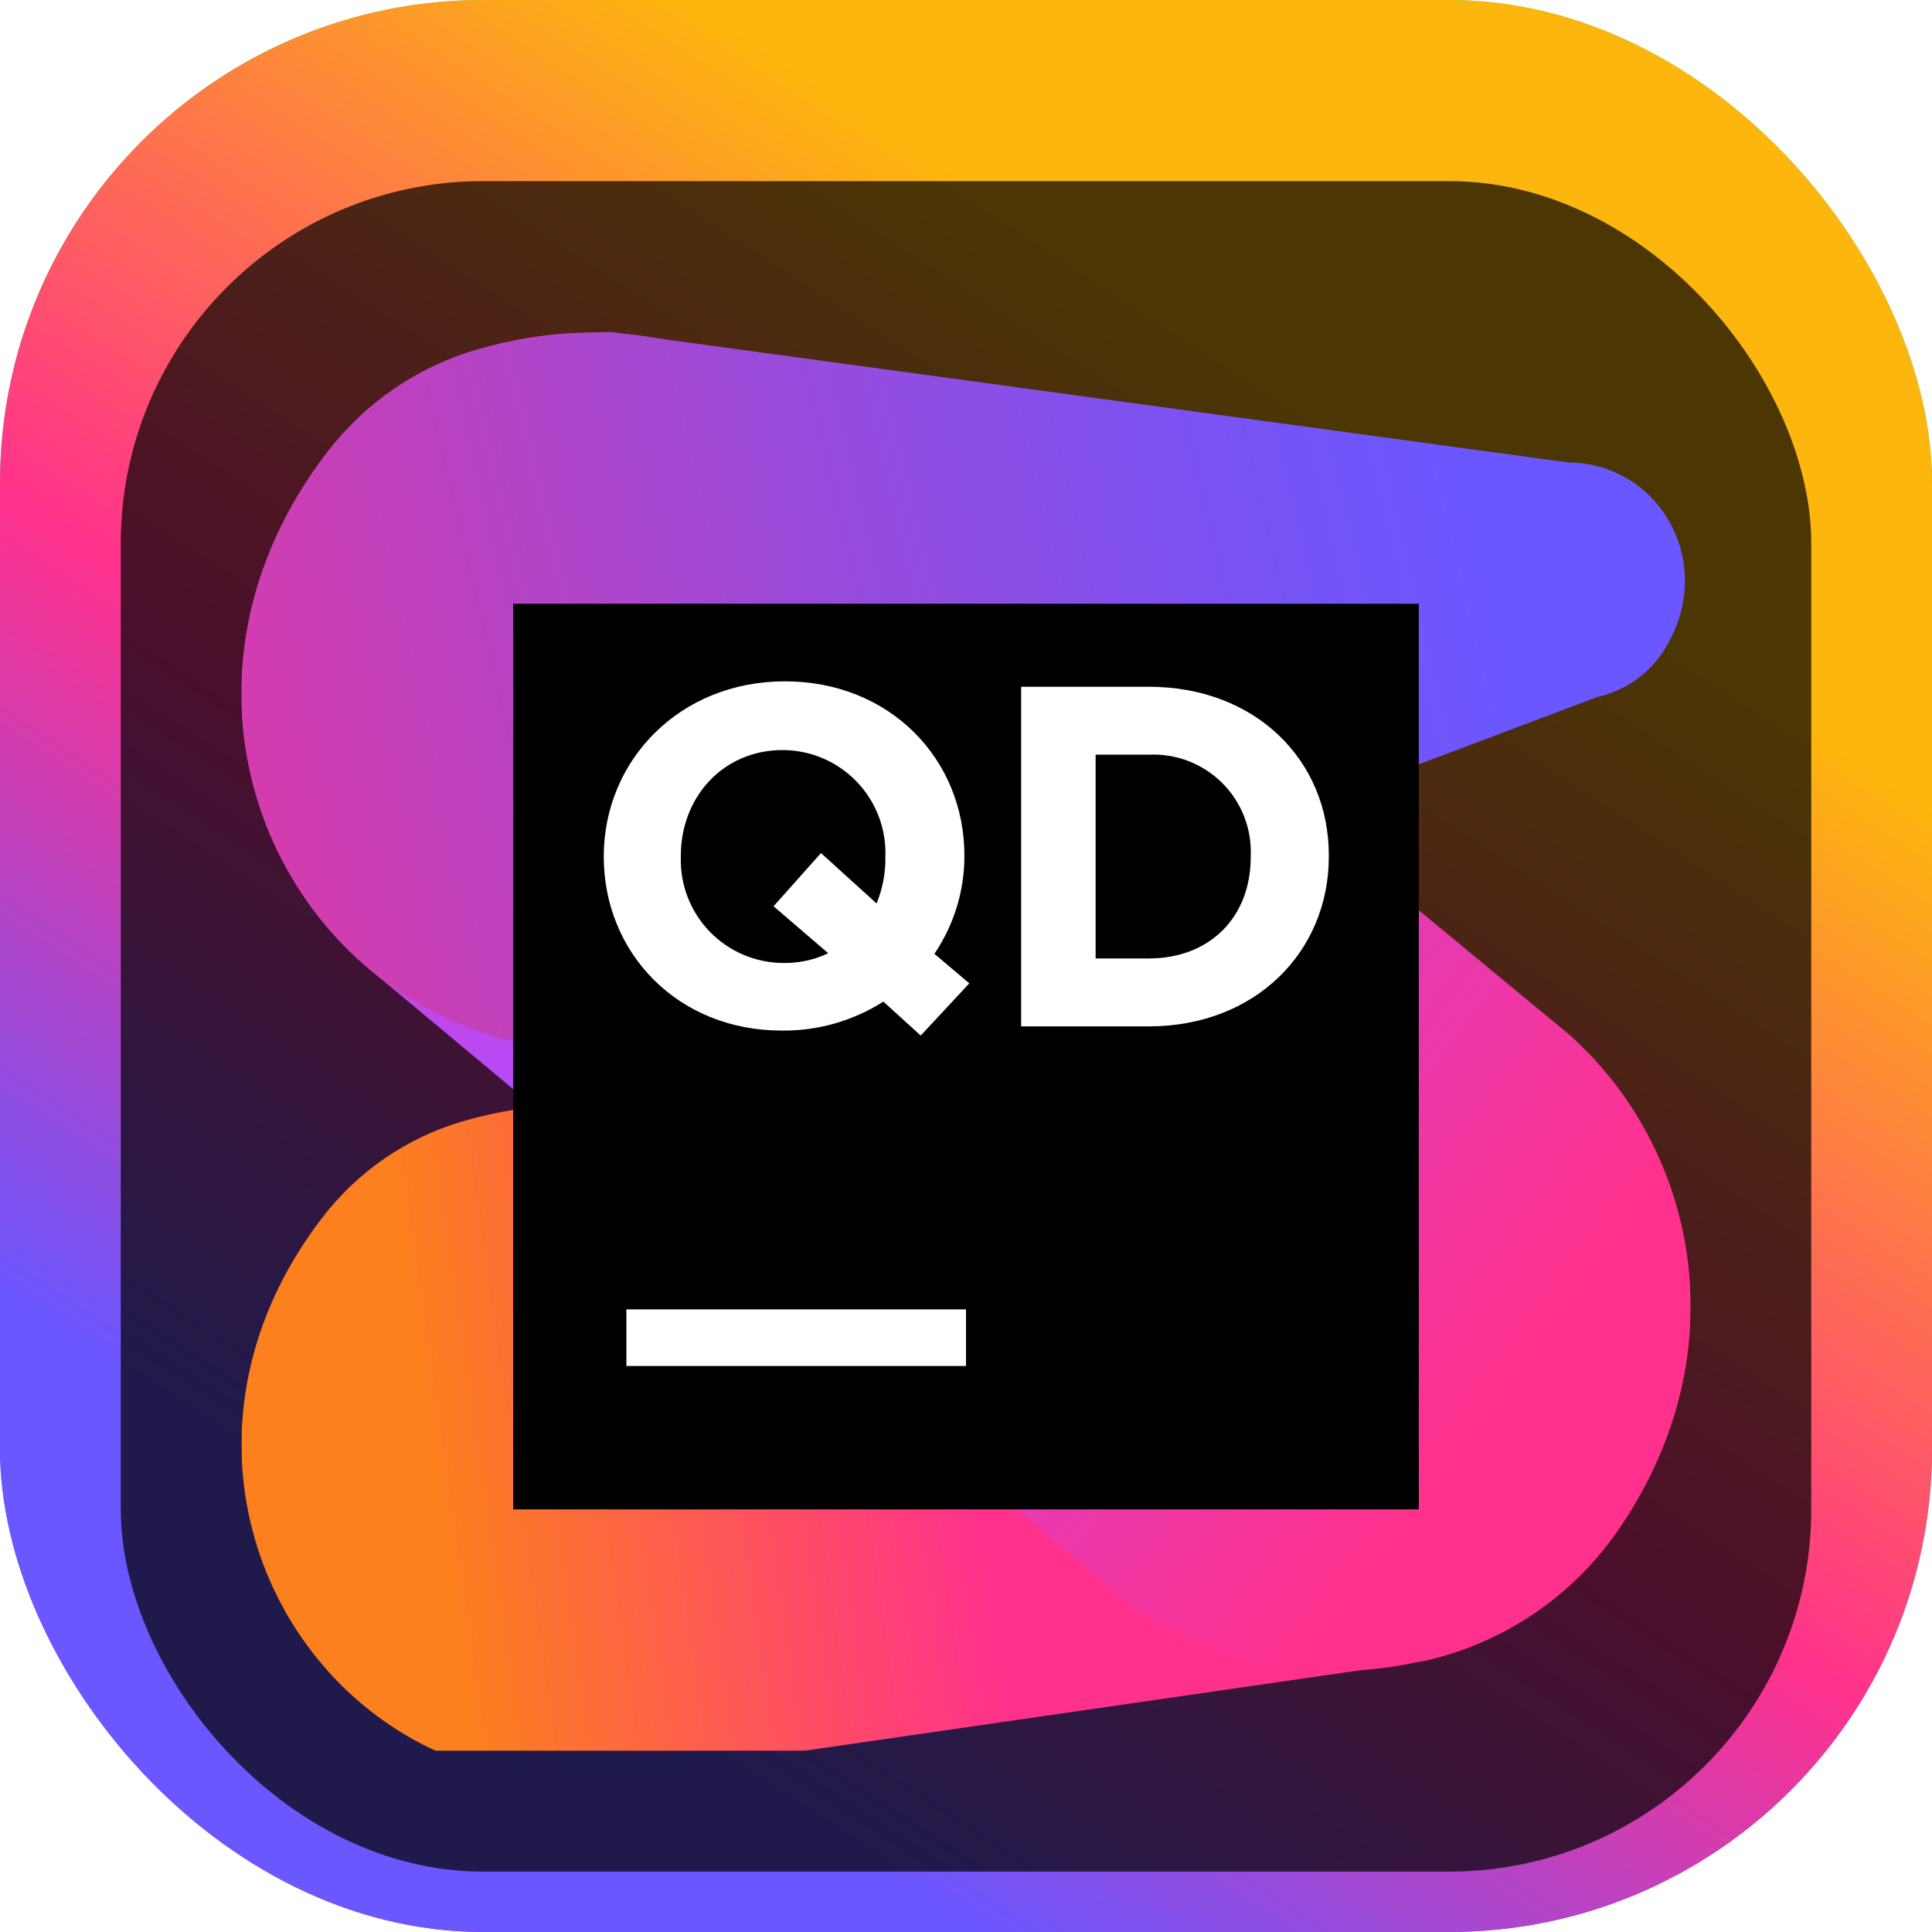 <svg width="128" height="128" viewBox="0 0 128 128" fill="none" xmlns="http://www.w3.org/2000/svg">
<rect width="128" height="128" rx="32" fill="url(#paint0_linear_141_254)"/>
<rect width="128" height="128" rx="32" fill="url(#paint1_linear_141_254)"/>
<g filter="url(#filter0_i_141_254)">
<rect x="8" y="8" width="112" height="112" rx="24" fill="black" fill-opacity="0.7"/>
<g clip-path="url(#clip0_141_254)">
<g filter="url(#filter1_d_141_254)">
<path d="M80.5 57.797L34.203 67.502C32.994 67.689 31.799 67.954 30.625 68.297C26.947 69.385 23.707 71.609 21.37 74.65C7.548 92.605 22.375 116.072 43.57 111.4L94.36 104.042C99.718 102.847 104.404 99.621 107.433 95.042C120.528 75.49 103.57 51.032 80.5 57.797Z" fill="url(#paint2_linear_141_254)"/>
</g>
<g filter="url(#filter2_d_141_254)">
<path d="M55.053 22.113C49.345 16.863 40.96 14.425 31.548 17.177C27.638 18.334 24.194 20.697 21.708 23.927C12.25 36.25 15.415 50.965 24.903 58.562L75.43 100.75C78.197 102.555 81.303 103.775 84.558 104.336C87.813 104.897 91.149 104.787 94.36 104.012C99.718 102.817 104.404 99.591 107.433 95.013C115.233 83.41 112.375 70 103.908 62.5L55.053 22.113Z" fill="url(#paint3_linear_141_254)"/>
</g>
<g filter="url(#filter3_d_141_254)">
<path d="M38.005 16.113C35.822 16.25 33.659 16.607 31.547 17.177C27.638 18.334 24.194 20.697 21.707 23.927C7 43 22.75 67.975 45.31 63.002L105.857 40.165C107.614 39.776 109.151 38.722 110.147 37.225C113.897 31.57 110.065 24.677 103.907 24.64L40.517 16C39.617 16 38.778 16.052 38.005 16.113Z" fill="url(#paint4_linear_141_254)"/>
</g>
<g filter="url(#filter4_d_141_254)">
<path d="M34 34H94V94H34V34Z" fill="black"/>
</g>
<path d="M41.5 82.75H64V86.5H41.5V82.75Z" fill="white"/>
<path d="M61 64.608L58.525 62.358C56.534 63.627 54.219 64.294 51.858 64.278C44.935 64.315 40 59.155 40 52.75C40 46.367 45.032 41.14 52 41.14C58.968 41.14 63.895 46.3 63.895 52.682V52.75C63.888 55.047 63.196 57.29 61.907 59.193L64.218 61.15L61 64.608ZM54.873 59.155L51.25 56.042L54.392 52.517L58.075 55.855C58.48 54.871 58.679 53.814 58.66 52.75C58.691 51.836 58.538 50.926 58.211 50.072C57.883 49.218 57.387 48.439 56.753 47.781C56.118 47.123 55.358 46.599 54.517 46.24C53.676 45.881 52.772 45.695 51.858 45.693C47.883 45.693 45.108 48.835 45.108 52.682V52.75C45.076 53.663 45.229 54.572 45.556 55.425C45.883 56.278 46.379 57.056 47.012 57.714C47.646 58.371 48.406 58.895 49.246 59.253C50.086 59.612 50.989 59.797 51.903 59.8C52.929 59.816 53.945 59.595 54.873 59.155Z" fill="white"/>
<path d="M67.653 41.5H76.113C83.163 41.5 88.038 46.345 88.038 52.66V52.75C88.038 59.065 83.163 64 76.113 64H67.653V41.5ZM72.588 46V59.5H76.113C80.148 59.5 82.863 56.77 82.863 52.795V52.75C82.905 51.852 82.76 50.955 82.436 50.117C82.112 49.279 81.616 48.517 80.981 47.882C80.345 47.246 79.584 46.751 78.746 46.426C77.907 46.102 77.01 45.957 76.113 46H72.588Z" fill="white"/>
</g>
</g>
<defs>
<filter id="filter0_i_141_254" x="8" y="8" width="112" height="116" filterUnits="userSpaceOnUse" color-interpolation-filters="sRGB">
<feFlood flood-opacity="0" result="BackgroundImageFix"/>
<feBlend mode="normal" in="SourceGraphic" in2="BackgroundImageFix" result="shape"/>
<feColorMatrix in="SourceAlpha" type="matrix" values="0 0 0 0 0 0 0 0 0 0 0 0 0 0 0 0 0 0 127 0" result="hardAlpha"/>
<feOffset dy="4"/>
<feGaussianBlur stdDeviation="2"/>
<feComposite in2="hardAlpha" operator="arithmetic" k2="-1" k3="1"/>
<feColorMatrix type="matrix" values="0 0 0 0 0 0 0 0 0 0 0 0 0 0 0 0 0 0 0.25 0"/>
<feBlend mode="normal" in2="shape" result="effect1_innerShadow_141_254"/>
</filter>
<filter id="filter1_d_141_254" x="12.001" y="54.647" width="103.998" height="63.355" filterUnits="userSpaceOnUse" color-interpolation-filters="sRGB">
<feFlood flood-opacity="0" result="BackgroundImageFix"/>
<feColorMatrix in="SourceAlpha" type="matrix" values="0 0 0 0 0 0 0 0 0 0 0 0 0 0 0 0 0 0 127 0" result="hardAlpha"/>
<feOffset dy="2"/>
<feGaussianBlur stdDeviation="2"/>
<feComposite in2="hardAlpha" operator="out"/>
<feColorMatrix type="matrix" values="0 0 0 0 0 0 0 0 0 0 0 0 0 0 0 0 0 0 0.25 0"/>
<feBlend mode="normal" in2="BackgroundImageFix" result="effect1_dropShadow_141_254"/>
<feBlend mode="normal" in="SourceGraphic" in2="effect1_dropShadow_141_254" result="shape"/>
</filter>
<filter id="filter2_d_141_254" x="12.004" y="14.034" width="103.997" height="96.655" filterUnits="userSpaceOnUse" color-interpolation-filters="sRGB">
<feFlood flood-opacity="0" result="BackgroundImageFix"/>
<feColorMatrix in="SourceAlpha" type="matrix" values="0 0 0 0 0 0 0 0 0 0 0 0 0 0 0 0 0 0 127 0" result="hardAlpha"/>
<feOffset dy="2"/>
<feGaussianBlur stdDeviation="2"/>
<feComposite in2="hardAlpha" operator="out"/>
<feColorMatrix type="matrix" values="0 0 0 0 0 0 0 0 0 0 0 0 0 0 0 0 0 0 0.25 0"/>
<feBlend mode="normal" in2="BackgroundImageFix" result="effect1_dropShadow_141_254"/>
<feBlend mode="normal" in="SourceGraphic" in2="effect1_dropShadow_141_254" result="shape"/>
</filter>
<filter id="filter3_d_141_254" x="11.99" y="14" width="103.64" height="55.644" filterUnits="userSpaceOnUse" color-interpolation-filters="sRGB">
<feFlood flood-opacity="0" result="BackgroundImageFix"/>
<feColorMatrix in="SourceAlpha" type="matrix" values="0 0 0 0 0 0 0 0 0 0 0 0 0 0 0 0 0 0 127 0" result="hardAlpha"/>
<feOffset dy="2"/>
<feGaussianBlur stdDeviation="2"/>
<feComposite in2="hardAlpha" operator="out"/>
<feColorMatrix type="matrix" values="0 0 0 0 0 0 0 0 0 0 0 0 0 0 0 0 0 0 0.25 0"/>
<feBlend mode="normal" in2="BackgroundImageFix" result="effect1_dropShadow_141_254"/>
<feBlend mode="normal" in="SourceGraphic" in2="effect1_dropShadow_141_254" result="shape"/>
</filter>
<filter id="filter4_d_141_254" x="30" y="32" width="68" height="68" filterUnits="userSpaceOnUse" color-interpolation-filters="sRGB">
<feFlood flood-opacity="0" result="BackgroundImageFix"/>
<feColorMatrix in="SourceAlpha" type="matrix" values="0 0 0 0 0 0 0 0 0 0 0 0 0 0 0 0 0 0 127 0" result="hardAlpha"/>
<feOffset dy="2"/>
<feGaussianBlur stdDeviation="2"/>
<feComposite in2="hardAlpha" operator="out"/>
<feColorMatrix type="matrix" values="0 0 0 0 0 0 0 0 0 0 0 0 0 0 0 0 0 0 0.25 0"/>
<feBlend mode="normal" in2="BackgroundImageFix" result="effect1_dropShadow_141_254"/>
<feBlend mode="normal" in="SourceGraphic" in2="effect1_dropShadow_141_254" result="shape"/>
</filter>
<linearGradient id="paint0_linear_141_254" x1="64" y1="0" x2="64" y2="128" gradientUnits="userSpaceOnUse">
<stop stop-color="#3BEA62"/>
<stop offset="0.51" stop-color="#087CFA"/>
<stop offset="1" stop-color="#B74AF7"/>
</linearGradient>
<linearGradient id="paint1_linear_141_254" x1="39.261" y1="111.31" x2="92.067" y2="30.246" gradientUnits="userSpaceOnUse">
<stop stop-color="#6B57FF"/>
<stop offset="0.461" stop-color="#FF318C"/>
<stop offset="1" stop-color="#FDB60D"/>
</linearGradient>
<linearGradient id="paint2_linear_141_254" x1="14.043" y1="91.382" x2="92.388" y2="80.117" gradientUnits="userSpaceOnUse">
<stop offset="0.18" stop-color="#FC801D"/>
<stop offset="0.63" stop-color="#FF318C"/>
</linearGradient>
<linearGradient id="paint3_linear_141_254" x1="2.613" y1="14.822" x2="114.033" y2="97.63" gradientUnits="userSpaceOnUse">
<stop stop-color="#FF318C"/>
<stop offset="0.4" stop-color="#B74AF7"/>
<stop offset="0.87" stop-color="#FF318C"/>
</linearGradient>
<linearGradient id="paint4_linear_141_254" x1="-10.332" y1="51.513" x2="113.23" y2="22.532" gradientUnits="userSpaceOnUse">
<stop stop-color="#FF318C"/>
<stop offset="0.2" stop-color="#D73BAB"/>
<stop offset="0.51" stop-color="#9D4AD8"/>
<stop offset="0.75" stop-color="#7953F4"/>
<stop offset="0.87" stop-color="#6B57FF"/>
</linearGradient>
<clipPath id="clip0_141_254">
<rect width="96" height="96" fill="white" transform="translate(16 16)"/>
</clipPath>
</defs>
</svg>
